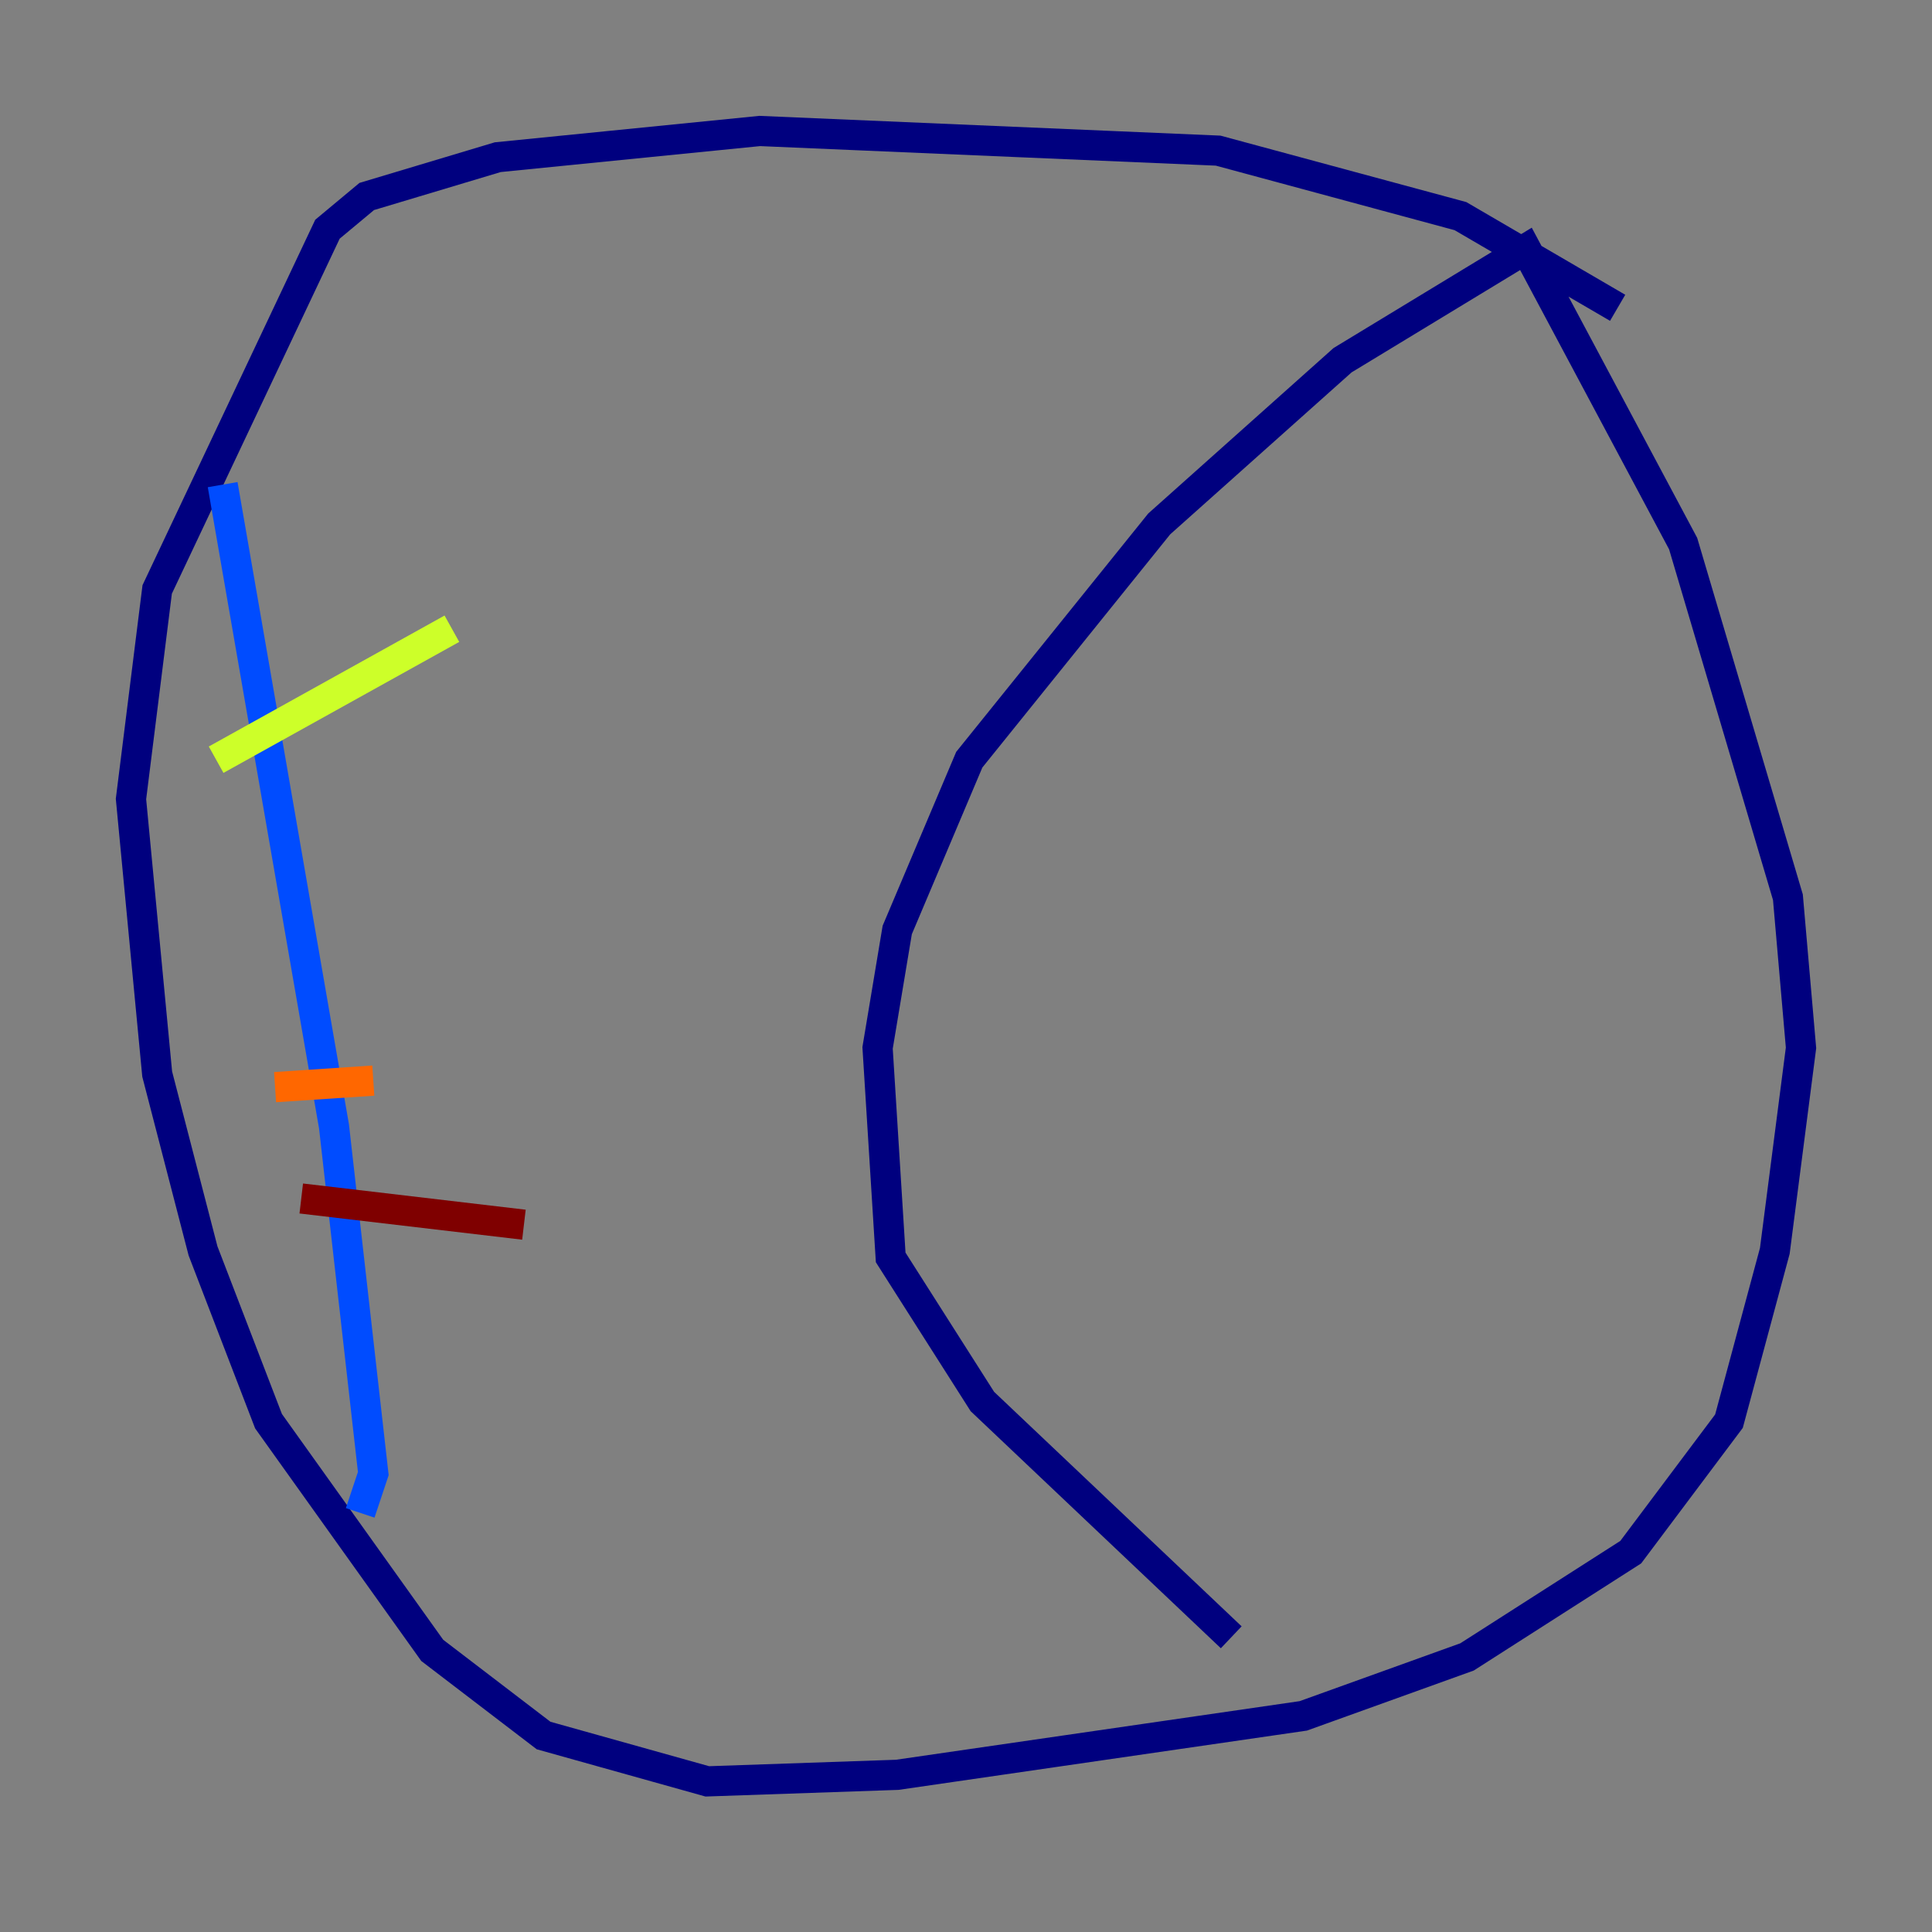 <?xml version="1.0" encoding="utf-8" ?>
<svg baseProfile="tiny" height="128" version="1.2" viewBox="0,0,128,128" width="128" xmlns="http://www.w3.org/2000/svg" xmlns:ev="http://www.w3.org/2001/xml-events" xmlns:xlink="http://www.w3.org/1999/xlink"><rect x="0" y="0" width="128" height="128" fill="#808080" stroke="none"/><defs /><polyline fill="none" points="107.173,20.393 96.759,14.319 80.705,9.98 50.332,8.678 32.976,10.414 24.298,13.017 21.695,15.186 10.414,39.051 8.678,52.936 10.414,71.159 13.451,82.875 17.79,94.156 28.637,109.342 36.014,114.983 46.861,118.02 59.444,117.586 86.346,113.681 97.193,109.776 108.041,102.834 114.549,94.156 117.586,82.875 119.322,69.424 118.454,59.444 111.512,36.014 101.098,16.488 88.949,23.864 76.8,34.712 64.217,50.332 59.444,61.614 58.142,69.424 59.01,83.308 65.085,92.854 81.573,108.475" stroke="#00007f" stroke-width="2" /><polyline fill="none" points="14.752,32.108 22.129,74.63 24.732,97.627 23.864,100.231" stroke="#004cff" stroke-width="2" /><polyline fill="none" points="12.149,52.502 12.149,52.502" stroke="#29ffcd" stroke-width="2" /><polyline fill="none" points="14.319,50.332 29.939,41.654" stroke="#cdff29" stroke-width="2" /><polyline fill="none" points="18.224,72.027 24.732,71.593" stroke="#ff6700" stroke-width="2" /><polyline fill="none" points="19.959,79.403 34.712,81.139" stroke="#7f0000" stroke-width="2" /></svg>